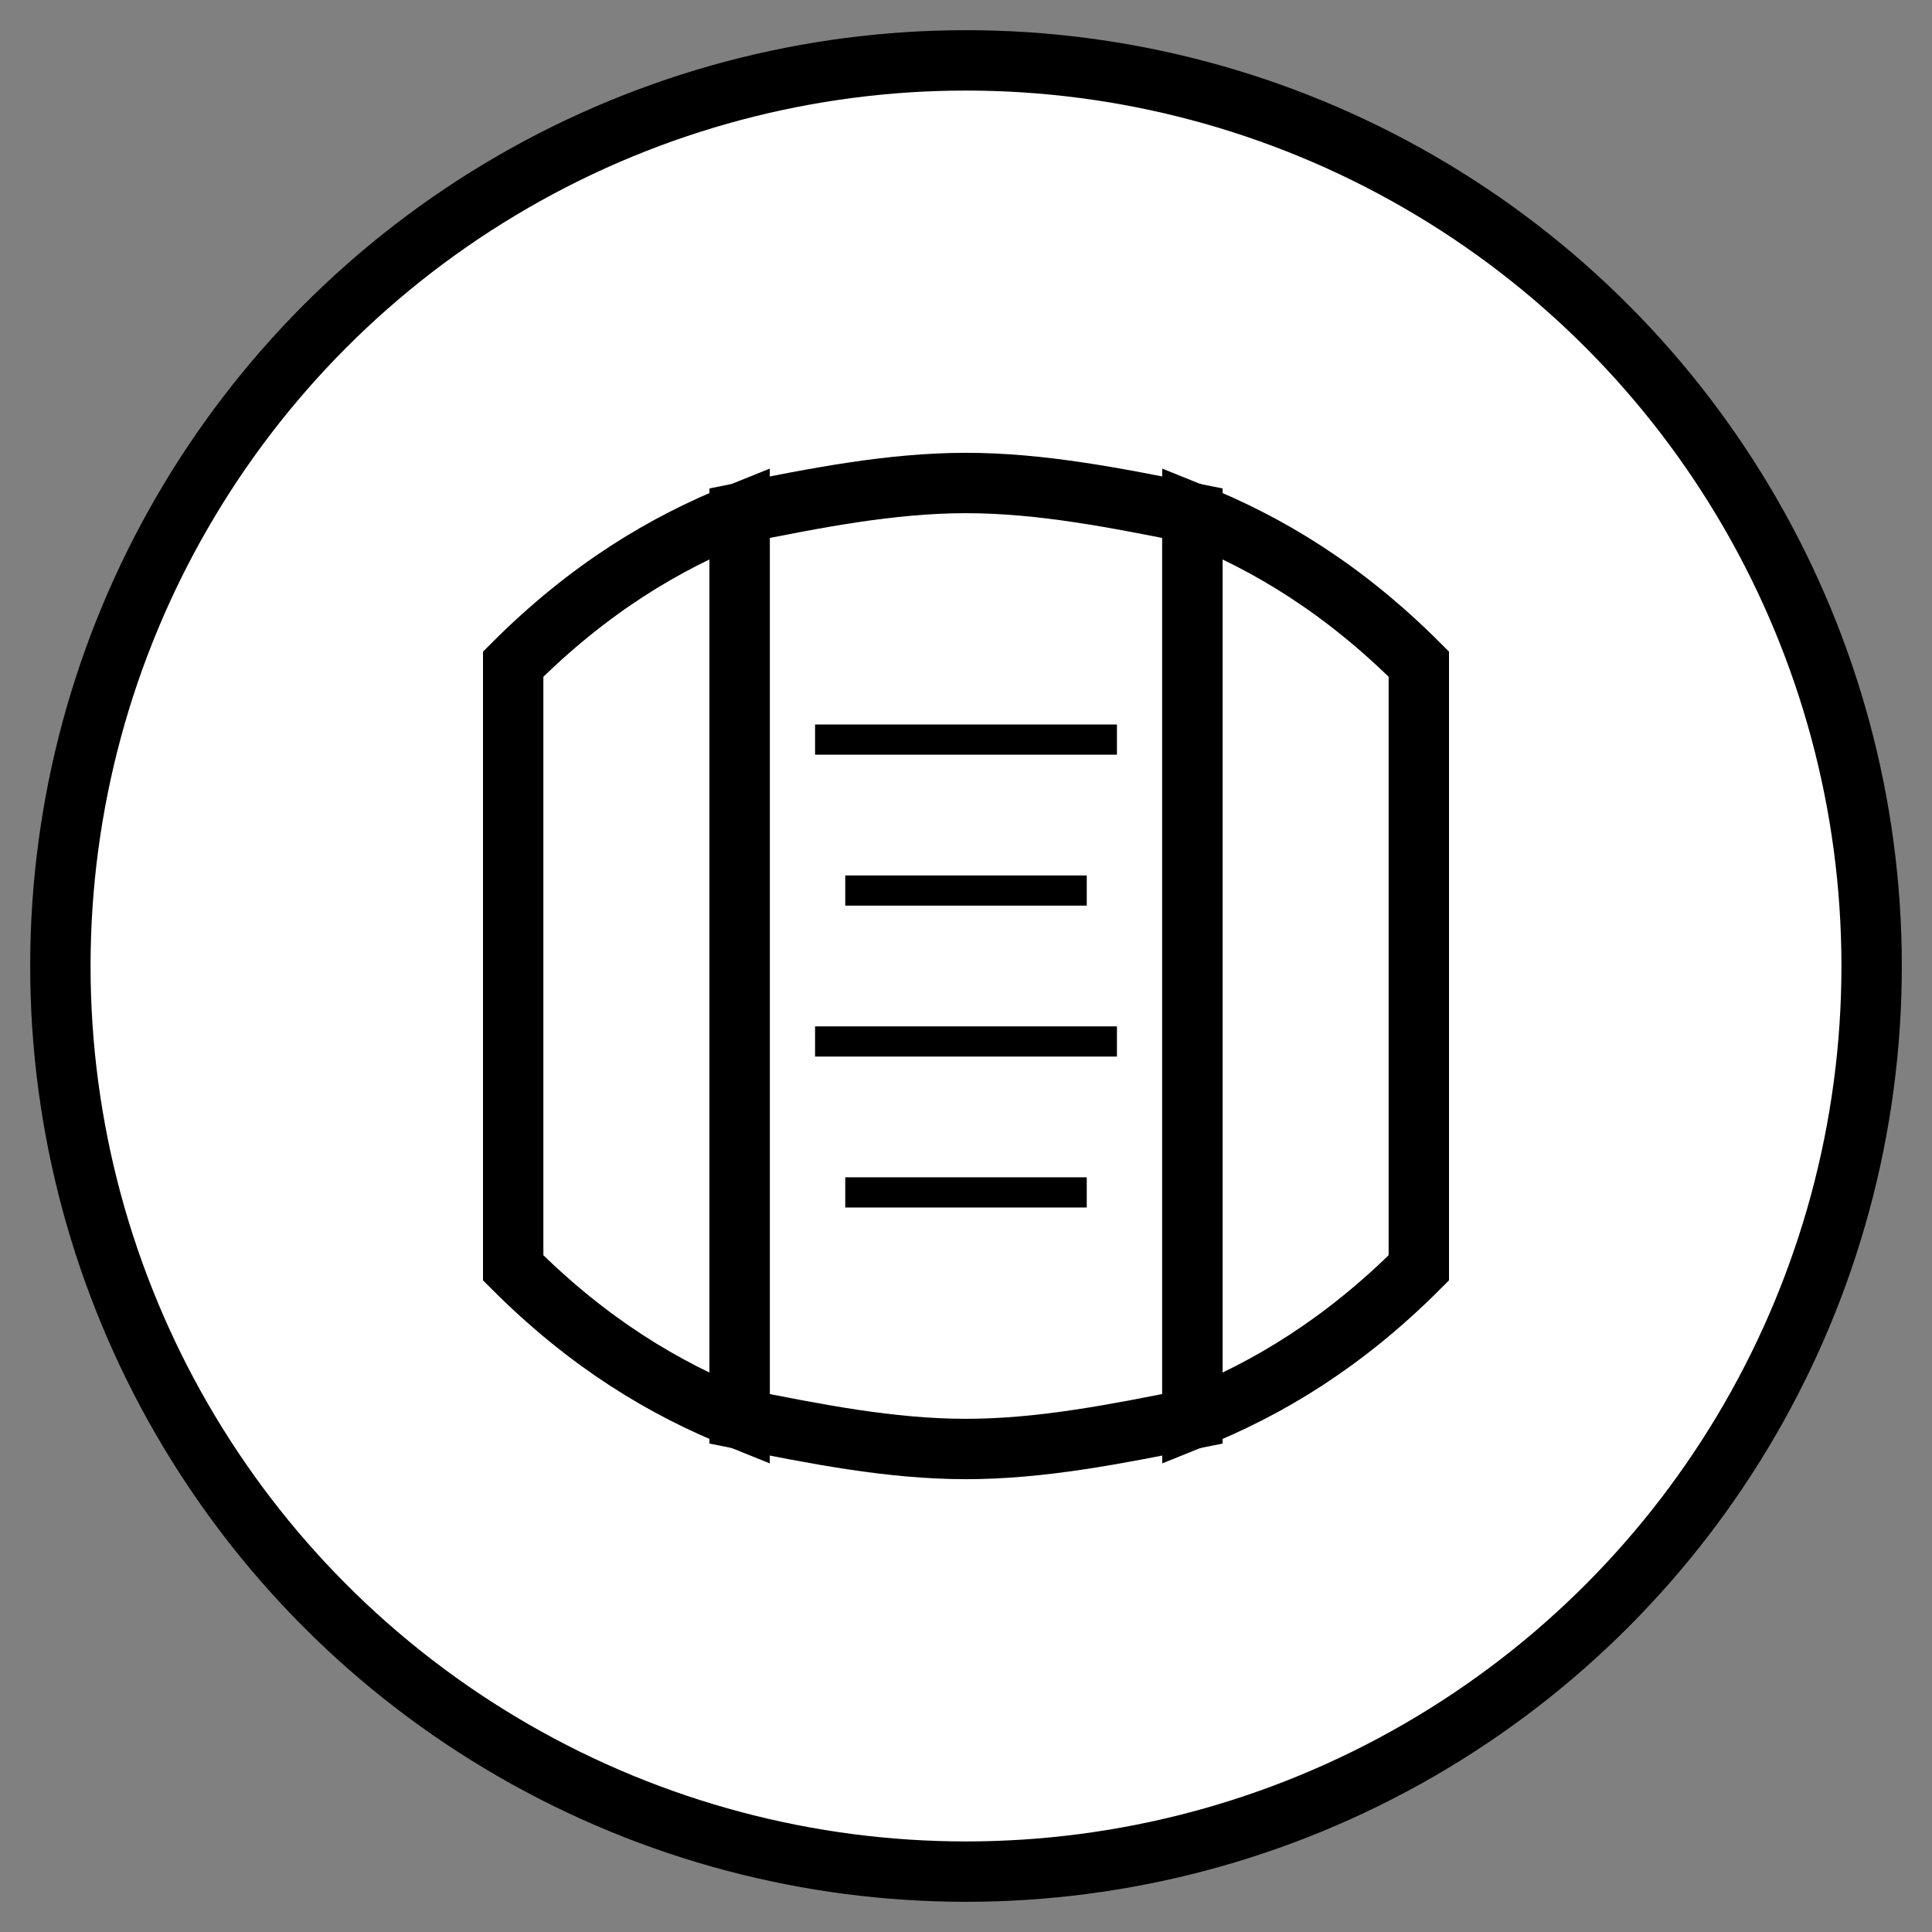 <?xml version="1.0" encoding="UTF-8"?>
<svg width="128" height="128" viewBox="0 0 128 128" version="1.1" xmlns="http://www.w3.org/2000/svg">
    <rect x="0" y="0" width="128" height="128" fill="#808080" stroke="none"/>
    <!-- Background circle -->
    <circle cx="64" cy="64" r="60" fill="white" stroke="black" stroke-width="4"/>
    
    <!-- Abstract book/pages representation -->
    <g transform="translate(64, 64)">
        <!-- Left page -->
        <path d="M-30,-20 C-25,-25 -20,-28 -15,-30 L-15,30 C-20,28 -25,25 -30,20 Z" 
              fill="none" stroke="black" stroke-width="4"/>
        
        <!-- Right page -->
        <path d="M30,-20 C25,-25 20,-28 15,-30 L15,30 C20,28 25,25 30,20 Z" 
              fill="none" stroke="black" stroke-width="4"/>
        
        <!-- Center binding -->
        <path d="M-15,-30 C-10,-31 -5,-32 0,-32 C5,-32 10,-31 15,-30 L15,30 C10,31 5,32 0,32 C-5,32 -10,31 -15,30 Z" 
              fill="none" stroke="black" stroke-width="4"/>
        
        <!-- Reading lines (abstract text) -->
        <line x1="-10" y1="-15" x2="10" y2="-15" stroke="black" stroke-width="2"/>
        <line x1="-8" y1="-5" x2="8" y2="-5" stroke="black" stroke-width="2"/>
        <line x1="-10" y1="5" x2="10" y2="5" stroke="black" stroke-width="2"/>
        <line x1="-8" y1="15" x2="8" y2="15" stroke="black" stroke-width="2"/>
    </g>
</svg> 